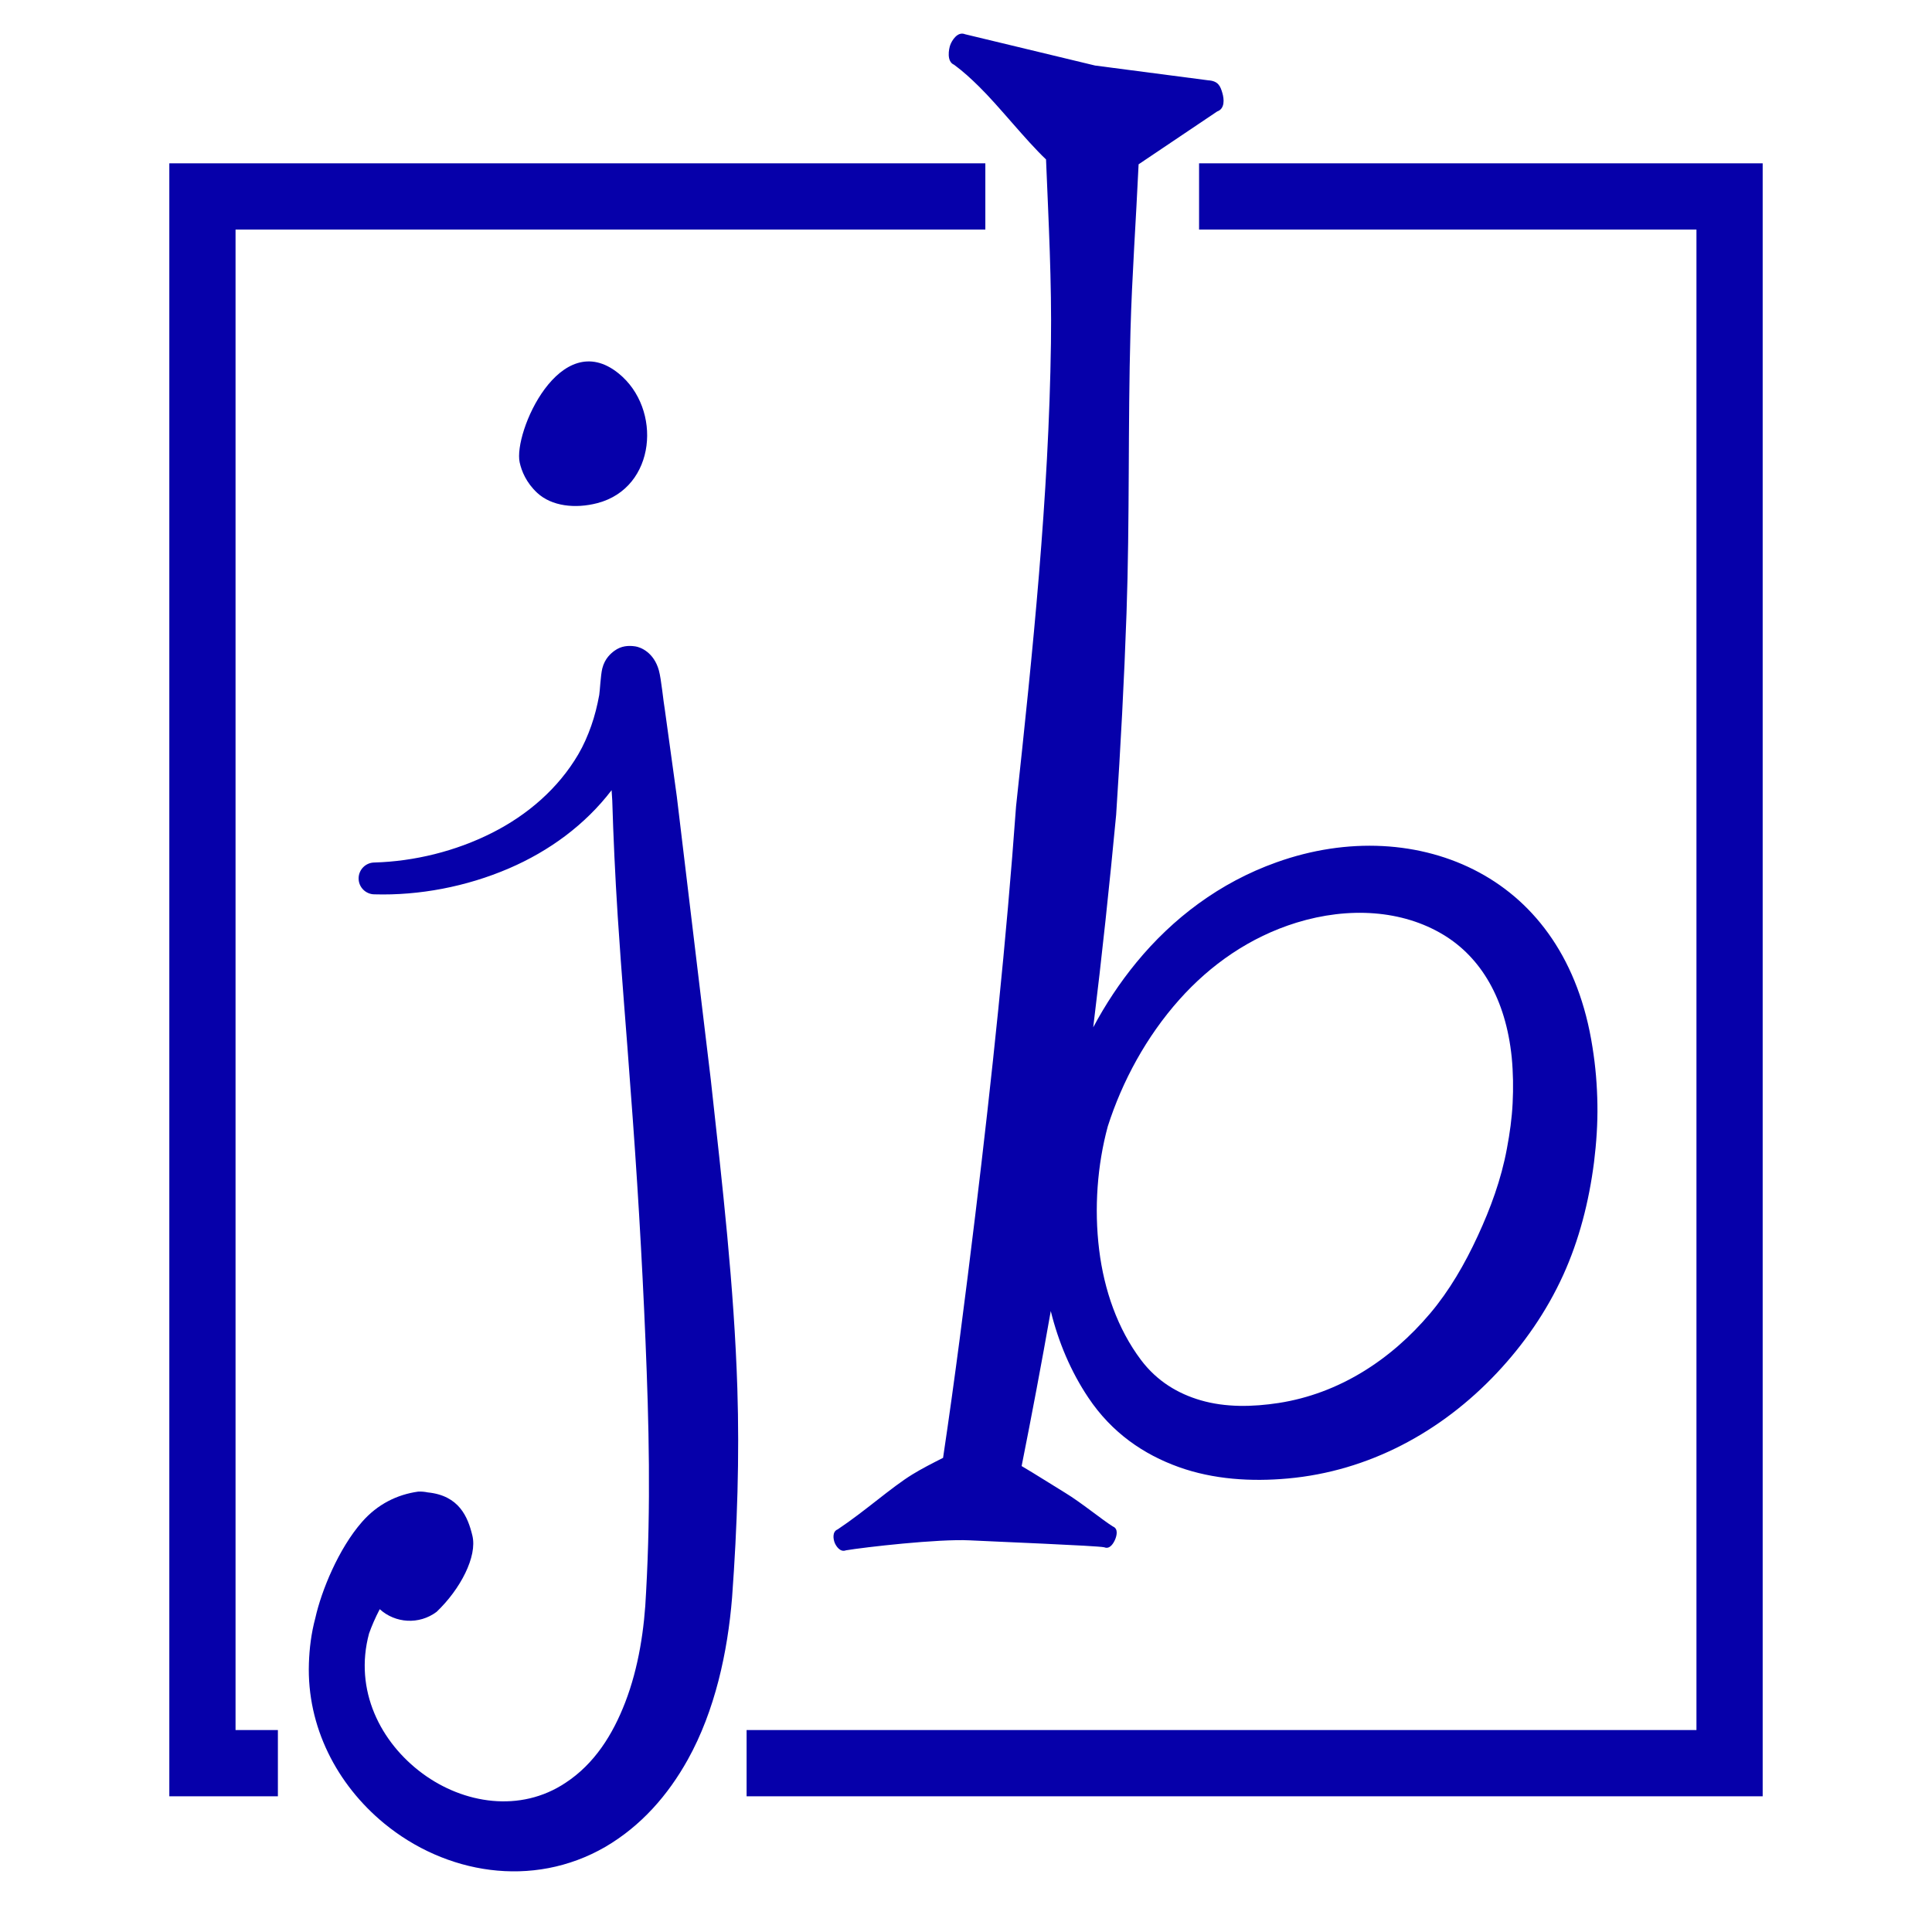 <svg xmlns="http://www.w3.org/2000/svg" viewBox="0 0 4000 4000" fill-rule="evenodd" clip-rule="evenodd" stroke-linejoin="round" stroke-miterlimit="2"><path fill="#fff" d="M0 0h4000v4000H0z"/><path d="M1266.28 1635.96c-55.022 72.013-129.304 126.099-212.279 161.851-88.753 38.242-186.586 56.487-278.582 53.824-18.189 0-32.957-14.768-32.957-32.957 0-18.19 14.768-32.958 32.957-32.958 81.605-2.362 167.541-22.965 243.994-61.74 72.774-36.909 136.143-91.203 177.853-162.19 10.922-18.653 19.565-38.532 26.799-58.984 7.336-20.74 12.589-42.213 16.583-63.909 1.326-7.255 2.898-41.129 6.316-54.878 5.234-21.051 18.317-31.647 25.231-36.695 14.173-10.347 29.013-11.112 42.97-9.119 11.16 1.593 38.637 12.401 48.996 49.798 5.003 18.061 9.384 65.379 12.337 81.392l24.78 179.686 70.291 585.776c24.275 220.76 48.363 428.753 55.04 640.147 4.467 141.393-.077 284.097-10.916 432.547-9.122 112.813-35.411 234.366-91.555 335.292-41.05 73.791-96.67 137.386-170.866 180.907-151.376 87.441-331.689 55.572-458.288-48.889-97.106-80.126-159.842-199.465-155.427-331.181 1.026-30.618 4.758-62.008 13.331-93.889 12.539-56.304 47.992-143.284 96.601-198.808 32.216-36.798 72.712-56.714 116.359-62.805 6.6-.298 13.21.25 19.67 1.632 65.09 6.473 83.16 50.625 92.538 89.657 10.29 42.828-24.552 110.553-74.221 157.738-36.083 26.986-85.506 23.65-117.634-5.604-9.463 18.143-16.94 35.732-22.107 50.348-31.694 117.502 23.969 225.973 110.811 289.985 85.018 62.666 202.353 81.547 295.959 19.156 60.13-39.382 97.911-100.048 123.577-166.569 27.943-72.424 39.918-152.843 43.204-228.056 10.049-179.541 5.896-350.017-1.206-520.449-7.18-172.319-17.388-344.627-31.292-525.542-7.407-105.013-18.381-231.498-26.254-354.131-5.402-84.154-9.103-166.32-11.244-238.55l-1.369-21.833zM575.351 3719.03H350.554V338.15h1689.48v137.121H487.674v3106.63h87.676v137.121zm970.422-137.121h1966.55V475.279h-1029.77V338.158h1166.89v3380.88h-2103.68v-137.121zm619.916-3251.81c-42.881-40.688-96.825-109.788-138.901-151.064-16.432-16.12-32.242-30.818-51.429-44.947-15.951-6.648-10.991-32.563-7.954-40.976 3.037-8.412 14.816-28.857 30.767-22.209l269.195 64.795 233.973 30.561c21.342 1.327 25.432 12.54 29.521 26.541 3.57 12.222 5.484 32.376-10.865 37.982L2357.35 340.184c-5.349 115.965-13.689 230.737-16.84 345.529-5.355 195.124-1.4 389.062-8.183 584.123-4.811 138.325-12.258 277.074-21.466 417.233-13.644 143.946-29.195 291.513-47.469 439.889 25.158-47.156 54.988-92.399 89.287-134.163 75.189-91.55 172.468-165.482 290.092-207.428 146.692-52.578 298.953-44.304 419.996 21.101 117.341 63.404 206.427 182.076 234.243 361.286 6.564 40.581 9.636 79.847 10.26 119.15.625 39.345-2.015 78.617-6.999 119.296-10.531 82.401-31.065 161.648-63.841 233.713-34.616 76.112-82.219 143.993-137.086 202.366-115.516 122.899-266.082 203.757-432.948 218.774-75.759 6.915-154.337 2-225.831-23.655-72.324-25.953-138.473-70.558-187.449-143.965-36.079-53.871-61.73-114.76-77.614-179.021-19.139 108.782-39.448 216.082-60.325 320.916 28.729 16.859 59.888 36.989 90.526 55.607 33.075 20.099 77.596 56.675 98.559 69.544 11.874 4.945 7.347 20.028 4.567 26.703-2.834 6.806-10.613 21.273-22.487 16.328-13.86-3.329-227.901-11.777-278.259-14.38-65.586-3.389-219.858 14.415-256.645 20.652-11.966 4.719-20.661-8.966-23.353-15.794-2.693-6.828-5.713-22.851 6.254-27.569 58.427-39.028 110.396-86.565 154.665-113.78 19.41-11.933 40.084-22.444 63.523-34.342 24.373-163.027 45.974-332.183 66.723-503.247 34.299-282.783 64.591-570.645 84.376-845.509 34.888-323.289 67.745-639.346 72.249-959.582 1.774-126.078-4.976-252.324-10.186-379.86zm127.845 2001.97c29.862-93.343 79.806-185.921 148.443-262.791 64.132-71.825 145.353-129.075 242.329-159.042 108.235-33.254 219.006-26.431 304.503 25.377 76.873 46.582 128.684 132.002 141.042 253.596 3.087 32.425 3.441 63.63 1.896 94.738-1.55 31.2-5.812 62.156-11.876 94.121-11.847 64.258-34.19 124.242-60.307 180.772-26.99 58.42-58.72 113.162-98.484 160.284-81.753 96.882-189.352 166.362-313.791 185.616-53.58 8.22-109.753 9.517-161.698-5.688-46.386-13.577-89.733-38.941-123.181-83.239-48.651-64.669-76.402-144.773-86.681-227.87-10.729-86.726-3.722-176.376 17.805-255.874zm-1181.18-1311.55c29.601 27.397 78.239 33.258 124.597 21.109 121.781-31.914 134.341-195.321 43.751-268.555-121.517-98.235-218.063 123.114-204.791 184.242 3.836 17.671 13.449 41.922 36.443 63.204z" fill="#0600aa"/><defs><linearGradient id="_Linear1" x1="0" y1="0" x2="1" y2="0" gradientUnits="userSpaceOnUse" gradientTransform="rotate(45.262 -230.289 589.512) scale(3192.46)"><stop offset="0" stop-color="#0600aa"/><stop offset="1" stop-color="#0385ff"/></linearGradient></defs></svg>